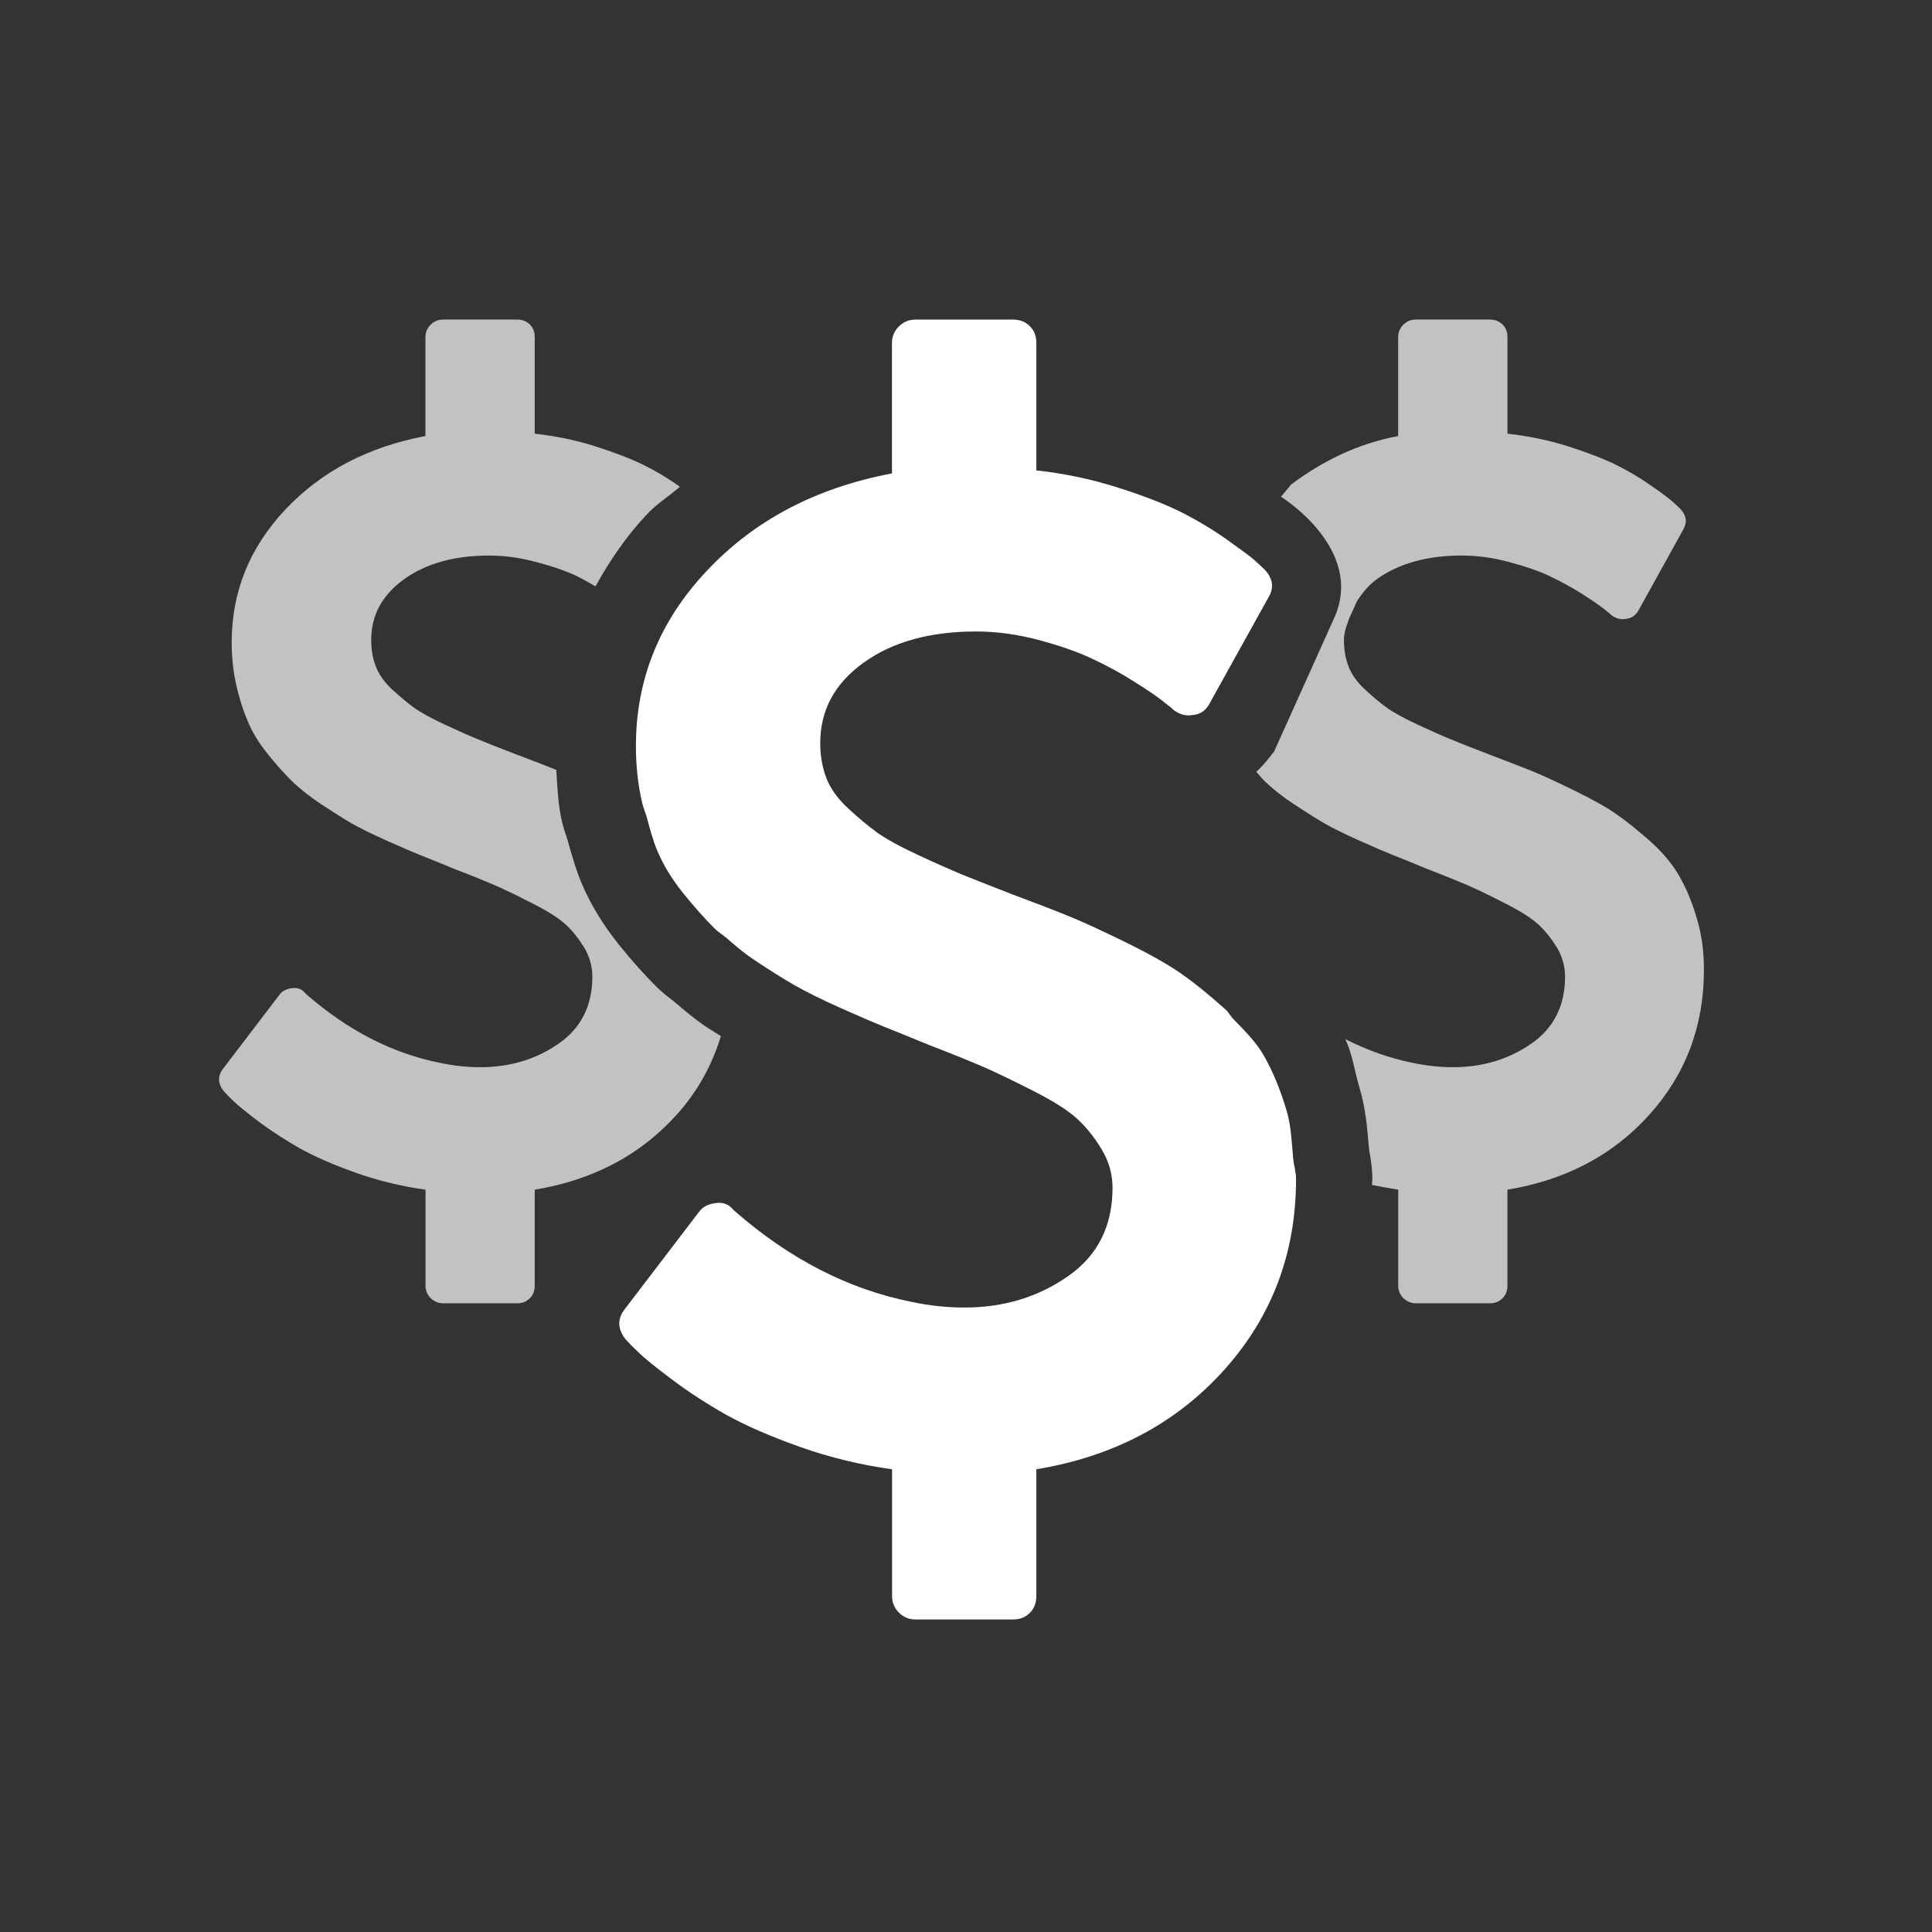 <?xml version="1.0" encoding="utf-8"?>
<!-- Generator: Adobe Illustrator 16.0.0, SVG Export Plug-In . SVG Version: 6.00 Build 0)  -->
<!DOCTYPE svg PUBLIC "-//W3C//DTD SVG 1.1//EN" "http://www.w3.org/Graphics/SVG/1.1/DTD/svg11.dtd">
<svg version="1.1" xmlns="http://www.w3.org/2000/svg" xmlns:xlink="http://www.w3.org/1999/xlink" x="0px" y="0px" width="100px"
	 height="100px" viewBox="0 0 100 100" enable-background="new 0 0 100 100" xml:space="preserve">
<rect x="0" y="0" width="100" height="100" fill="#333333" stroke="none"/>
<g id="Capa_1" display="none">
	<g display="inline">
		<g>
			<g>
				<path fill="#3D8AFF" d="M50.001,50.35c5.904,0,10.949-2.087,15.125-6.269c4.183-4.174,6.272-9.22,6.272-15.128
					c0-5.906-2.09-10.953-6.272-15.131c-4.182-4.177-9.222-6.268-15.125-6.268c-5.906,0-10.956,2.091-15.129,6.268
					c-4.181,4.178-6.27,9.225-6.27,15.131c0,5.909,2.088,10.954,6.27,15.128C39.048,48.262,44.095,50.35,50.001,50.35z"/>
				<path fill="#3D8AFF" d="M89.033,72.945c-0.125-1.873-0.388-3.901-0.777-6.069c-0.392-2.175-0.878-4.193-1.477-6.048
					c-0.597-1.854-1.393-3.667-2.397-5.434c-1.003-1.763-2.15-3.266-3.456-4.515c-1.3-1.244-2.887-2.237-4.763-2.979
					c-1.877-0.744-3.95-1.112-6.215-1.112c-0.337,0-1.111,0.394-2.336,1.193c-1.233,0.803-2.611,1.69-4.152,2.675
					c-1.546,0.986-3.557,1.879-6.025,2.674c-2.465,0.797-4.948,1.202-7.436,1.202c-2.489,0-4.968-0.405-7.439-1.202
					c-2.473-0.795-4.476-1.688-6.018-2.674c-1.546-0.985-2.927-1.873-4.153-2.675c-1.223-0.799-2.007-1.193-2.339-1.193
					c-2.267,0-4.336,0.368-6.212,1.112c-1.876,0.742-3.469,1.735-4.767,2.979c-1.3,1.249-2.452,2.752-3.456,4.515
					c-1,1.767-1.799,3.579-2.394,5.434c-0.592,1.854-1.087,3.873-1.479,6.048c-0.39,2.168-0.649,4.196-0.78,6.069
					c-0.128,1.88-0.194,3.804-0.194,5.772c0,4.454,1.355,7.977,4.066,10.564c2.712,2.574,6.317,3.868,10.814,3.868h48.708
					c4.491,0,8.099-1.294,10.811-3.868c2.715-2.588,4.067-6.11,4.067-10.564C89.232,76.749,89.164,74.825,89.033,72.945z"/>
			</g>
		</g>
	</g>
</g>
<g id="Capa_2" display="none">
	<g display="inline">
		<path fill="#E1852C" d="M71.807,59.5c-0.416-1.398-0.919-2.62-1.513-3.656c-0.458-0.807-1.206-1.597-1.982-2.375
			c-0.211-0.219-0.305-0.442-0.545-0.656c-1.1-0.988-2.082-1.786-2.956-2.385c-0.878-0.601-2.078-1.278-3.609-2.028
			c-1.525-0.748-2.734-1.312-3.629-1.672c-0.89-0.369-2.175-0.87-3.87-1.505c-1.489-0.572-2.604-1.009-3.333-1.312
			c-0.734-0.303-1.701-0.736-2.896-1.284c-1.193-0.567-2.083-1.06-2.676-1.484c-0.586-0.431-1.208-0.96-1.878-1.576
			c-0.671-0.621-1.146-1.285-1.413-1.984c-0.267-0.697-0.402-1.468-0.402-2.288c0-2.167,0.953-3.933,2.866-5.309
			c1.899-1.363,4.37-2.048,7.395-2.048c1.339,0,2.704,0.184,4.079,0.551c1.391,0.367,2.578,0.777,3.561,1.243
			c0.988,0.466,1.921,0.974,2.794,1.524c0.877,0.558,1.498,0.981,1.857,1.272c0.368,0.282,0.606,0.473,0.692,0.564
			c0.325,0.248,0.651,0.367,0.99,0.367c0.099,0,0.204-0.007,0.303-0.028c0.479-0.028,0.847-0.283,1.102-0.763l0.212-0.382
			l3.656-6.593c0.381-0.636,0.296-1.244-0.239-1.808c-0.19-0.197-0.432-0.424-0.72-0.678c-0.234-0.197-0.742-0.579-1.421-1.059
			c-0.154-0.114-0.26-0.199-0.444-0.326c-0.954-0.664-1.964-1.255-3.021-1.786c-1.066-0.523-2.458-1.06-4.158-1.603
			c-1.704-0.537-3.461-0.905-5.275-1.095V8.936c0-0.445-0.143-0.812-0.431-1.094c-0.281-0.29-0.649-0.438-1.104-0.438h-6.437
			c-0.423,0-0.778,0.157-1.081,0.452c-0.305,0.311-0.453,0.665-0.453,1.081v8.593c-4.999,0.954-9.058,3.086-12.173,6.398
			c-3.128,3.311-4.681,7.16-4.681,11.551c0,1.313,0.135,2.549,0.411,3.729c0.077,0.338,0.196,0.592,0.289,0.91
			c0.22,0.79,0.424,1.589,0.712,2.266c0.395,0.933,0.962,1.856,1.688,2.769c0.733,0.903,1.427,1.68,2.082,2.345
			c0.207,0.196,0.559,0.424,0.805,0.634c0.53,0.453,1.031,0.904,1.746,1.384c1.051,0.706,1.956,1.272,2.697,1.696
			c0.754,0.438,1.744,0.931,2.985,1.482c1.243,0.557,2.218,0.981,2.938,1.271c0.72,0.282,1.695,0.677,2.938,1.187
			c1.723,0.67,2.993,1.186,3.826,1.553c0.817,0.367,1.873,0.876,3.142,1.523c1.272,0.651,2.211,1.259,2.797,1.796
			c0.586,0.535,1.124,1.214,1.603,2.006c0.48,0.789,0.713,1.637,0.713,2.526c0,2.514-0.975,4.461-2.93,5.827
			c-1.964,1.368-4.231,2.053-6.814,2.053c-1.173,0-2.352-0.128-3.523-0.381c-4.145-0.832-8.009-2.817-11.609-5.968l-0.092-0.093
			c-0.246-0.293-0.549-0.449-0.925-0.449c-0.069,0-0.141,0.007-0.218,0.012c-0.517,0.073-0.876,0.255-1.109,0.581l-4.915,6.44
			c-0.471,0.634-0.444,1.291,0.093,1.963c0.162,0.183,0.445,0.471,0.839,0.853c0.396,0.39,1.137,0.979,2.218,1.795
			c1.086,0.812,2.259,1.572,3.537,2.294c1.279,0.72,2.888,1.427,4.85,2.126c1.958,0.696,3.984,1.185,6.088,1.477v8.357
			c0,0.411,0.149,0.764,0.445,1.073c0.311,0.297,0.662,0.453,1.081,0.453h6.437c0.454,0,0.822-0.14,1.111-0.433
			c0.28-0.288,0.423-0.647,0.423-1.094v-8.357c5.056-0.827,9.181-3.002,12.344-6.512c3.168-3.523,4.75-7.717,4.75-12.582
			c0-0.508-0.153-0.948-0.196-1.44C72.138,61.504,72.089,60.447,71.807,59.5z"/>
	</g>
</g>
<g id="Capa_2_copia" display="none">
	<g display="inline">
		<path opacity="0.7" fill="#FFFFFF" d="M37.888,26.385c1.986-1.99,4.275-3.256,6.811-3.937c-0.436-0.569-0.86-1.143-1.391-1.671
			c-3.024-3.021-6.67-4.533-10.941-4.533c-4.271,0-7.924,1.512-10.94,4.533c-3.024,3.022-4.535,6.671-4.535,10.942
			c0,4.274,1.511,7.922,4.535,10.941c3.021,3.024,6.67,4.533,10.94,4.533c1.459,0,2.816-0.243,4.13-0.595
			c-2.057-2.671-3.141-5.747-3.141-9.271C33.355,33.058,34.863,29.408,37.888,26.385z"/>
		<path fill="#FFFFFF" d="M35.243,50.582c0.037,0.021,0.086,0.056,0.129,0.079c-0.016-0.009-0.065-0.05-0.076-0.056
			C35.28,50.596,35.258,50.592,35.243,50.582z"/>
		<path opacity="0.7" fill="#FFFFFF" d="M20.597,69.143c0.094-1.354,0.281-2.82,0.563-4.391c0.28-1.572,0.641-3.029,1.069-4.375
			c0.433-1.34,1.008-2.648,1.731-3.928c0.725-1.273,1.558-2.361,2.497-3.264c0.94-0.9,2.093-1.617,3.449-2.154
			c1.235-0.491,2.603-0.726,4.073-0.769c-0.17-0.023-0.307-0.036-0.307-0.036c-0.038-0.034-0.023-0.075-0.049-0.11
			c-0.422,0.033-0.838,0.103-1.263,0.103c-1.796,0-3.593-0.292-5.377-0.87c-1.789-0.575-3.236-1.22-4.355-1.933
			c-1.113-0.712-2.113-1.354-3-1.936c-0.886-0.577-1.452-0.863-1.692-0.863c-1.639,0-3.136,0.267-4.492,0.805
			c-1.356,0.537-2.509,1.254-3.447,2.154c-0.94,0.902-1.772,1.99-2.499,3.265c-0.724,1.278-1.302,2.588-1.732,3.928
			c-0.427,1.346-0.785,2.803-1.068,4.373c-0.282,1.572-0.469,3.037-0.564,4.393c-0.093,1.357-0.14,2.75-0.14,4.172
			c0,3.225,0.979,5.771,2.94,7.639c1.961,1.863,4.567,2.801,7.82,2.801h6.694c-0.637-1.398-0.993-2.99-0.993-4.832
			C20.456,71.895,20.502,70.504,20.597,69.143z"/>
		<path fill="#FFFFFF" d="M42.568,51.496c-1.376-0.61-2.642-1.472-3.831-2.521c-0.027,0.009-0.054,0.019-0.076,0.028
			c0.758,0.737,2.012,1.73,3.889,2.528C42.558,51.52,42.561,51.507,42.568,51.496z"/>
		<path opacity="0.7" fill="#FFFFFF" d="M64.304,37.328c0,3.364-0.976,6.331-2.853,8.919c1.88,0.808,3.919,1.227,6.132,1.22
			c4.275-0.012,7.916-1.529,10.93-4.562c3.017-3.026,4.518-6.679,4.511-10.951c-0.013-4.271-1.532-7.917-4.564-10.931
			c-3.03-3.013-6.681-4.518-10.95-4.506c-4.272,0.012-7.921,1.531-10.93,4.56c-0.628,0.633-1.156,1.309-1.654,1.997
			c1.76,0.754,3.378,1.847,4.845,3.312C62.793,29.408,64.304,33.058,64.304,37.328z"/>
		<path fill="#FFFFFF" d="M59.452,48.579l0.112,0.037c-0.045-0.023-0.083-0.048-0.128-0.071c-0.583,0.558-1.191,1.069-1.82,1.515
			C58.783,49.252,59.452,48.579,59.452,48.579z"/>
		<path opacity="0.7" fill="#FFFFFF" d="M95.857,63.738c-0.101-1.357-0.292-2.822-0.578-4.391c-0.286-1.57-0.646-3.025-1.08-4.371
			c-0.43-1.34-1.013-2.649-1.745-3.925c-0.724-1.272-1.558-2.359-2.504-3.257c-0.94-0.898-2.093-1.614-3.447-2.146
			c-1.363-0.534-2.859-0.798-4.495-0.794c-0.242,0-0.804,0.289-1.691,0.868c-0.892,0.582-1.887,1.227-3.001,1.942
			c-1.113,0.717-2.562,1.367-4.35,1.945c-1.782,0.581-3.575,0.879-5.375,0.882c-1.087,0.003-2.17-0.136-3.251-0.346l0.25,0.082
			c-3.092-0.789-3.949,2.908-12.02,5.129c0.545-0.123,1.09-0.223,1.635-0.396c1.786-0.576,3.236-1.221,4.355-1.934
			c1.114-0.714,2.11-1.355,3.002-1.936c0.891-0.578,1.449-0.863,1.694-0.863c1.636,0,3.133,0.268,4.491,0.805
			c1.359,0.537,2.503,1.254,3.444,2.154c0.942,0.902,1.773,1.99,2.5,3.264c0.728,1.279,1.305,2.588,1.732,3.928
			c0.432,1.346,0.784,2.803,1.069,4.375c0.283,1.57,0.469,3.037,0.562,4.391c0.091,1.361,0.145,2.752,0.145,4.172
			c0,1.957-0.404,3.629-1.124,5.084l9.197-0.023c3.25-0.008,5.857-0.951,7.809-2.818c1.957-1.873,2.933-4.42,2.923-7.646
			C96.006,66.49,95.952,65.098,95.857,63.738z"/>
		<path fill="#FFFFFF" d="M42.55,51.531c0.106,0.045,0.216,0.088,0.324,0.133c-0.105-0.045-0.2-0.121-0.306-0.168
			C42.561,51.507,42.558,51.52,42.55,51.531z"/>
		<path fill="#FFFFFF" d="M55.07,51.507c0.736-0.334,1.372-0.692,1.937-1.049C56.382,50.857,55.738,51.211,55.07,51.507z"/>
		<path fill="#FFFFFF" d="M54.262,51.82c-0.703,0.264-1.419,0.493-2.169,0.647C52.872,52.299,53.593,52.08,54.262,51.82z"/>
		<path fill="#FFFFFF" d="M51.759,55.551c-0.231,0.053-0.454,0.053-0.683,0.096C51.305,55.615,51.531,55.592,51.759,55.551z"/>
		<path fill="#FFFFFF" d="M48.252,52.75c-0.624-0.02-1.234-0.082-1.83-0.168C46.994,52.666,47.608,52.719,48.252,52.75z"/>
		<path fill="#FFFFFF" d="M45.376,52.412c-0.849-0.186-1.679-0.41-2.471-0.736C43.646,51.965,44.455,52.219,45.376,52.412z"/>
		<path fill="#FFFFFF" d="M49.257,52.803c0.918,0,1.773-0.115,2.593-0.277c-0.922,0.172-1.881,0.254-2.865,0.264
			C49.079,52.789,49.159,52.803,49.257,52.803z"/>
		<path fill="#FFFFFF" d="M42.874,51.664c0.013,0.002,0.023,0.008,0.031,0.012c0.792,0.326,1.622,0.551,2.471,0.736
			c0.334,0.066,0.69,0.119,1.046,0.17c0.596,0.086,1.206,0.148,1.83,0.168c0.247,0.014,0.478,0.037,0.732,0.039
			c0.984-0.01,1.943-0.092,2.865-0.264c0.084-0.016,0.158-0.041,0.243-0.058c0.75-0.154,1.466-0.384,2.169-0.647
			c0.27-0.105,0.556-0.2,0.809-0.313c0.668-0.296,1.312-0.65,1.937-1.049c0.216-0.135,0.425-0.268,0.609-0.398
			c0.629-0.445,1.237-0.957,1.82-1.515c0.106-0.102,0.228-0.169,0.333-0.277c0.642-0.64,1.18-1.324,1.682-2.021
			c1.877-2.588,2.853-5.555,2.853-8.919c0-4.271-1.511-7.92-4.534-10.943c-1.467-1.465-3.085-2.558-4.845-3.312
			c-1.871-0.804-3.895-1.22-6.097-1.22c-1.459,0-2.815,0.242-4.13,0.594c-2.535,0.681-4.824,1.947-6.811,3.937
			c-3.024,3.022-4.532,6.672-4.532,10.943c0,3.524,1.084,6.6,3.141,9.271c0.438,0.568,0.861,1.142,1.392,1.669
			c0.27,0.27,0.569,0.461,0.85,0.708c1.189,1.048,2.455,1.91,3.831,2.521C42.674,51.543,42.769,51.619,42.874,51.664z"/>
		<path fill="#FFFFFF" d="M77.057,69.143c-0.094-1.354-0.279-2.82-0.562-4.391c-0.285-1.572-0.638-3.029-1.069-4.375
			c-0.428-1.34-1.005-2.648-1.732-3.928c-0.727-1.273-1.558-2.361-2.5-3.264c-0.941-0.9-2.085-1.617-3.444-2.154
			c-1.358-0.537-2.855-0.805-4.491-0.805c-0.245,0-0.804,0.285-1.694,0.863c-0.892,0.58-1.888,1.222-3.002,1.936
			c-1.119,0.713-2.569,1.357-4.355,1.934c-0.545,0.174-1.09,0.273-1.635,0.396c-0.179,0.047-0.312,0.105-0.498,0.154
			c-0.108,0.027-0.209,0.02-0.313,0.041c-0.228,0.041-0.454,0.064-0.683,0.096c-8.02,1.426-15.007-4.5-15.704-4.986
			c-0.043-0.022-0.092-0.058-0.129-0.079c-0.341-0.18-0.909-0.276-1.263-0.319c-1.471,0.043-2.838,0.278-4.073,0.769
			c-1.356,0.537-2.509,1.254-3.449,2.154c-0.939,0.902-1.772,1.99-2.497,3.264c-0.724,1.279-1.299,2.588-1.731,3.928
			c-0.429,1.346-0.789,2.803-1.069,4.375c-0.282,1.57-0.47,3.037-0.563,4.391c-0.095,1.361-0.141,2.752-0.141,4.172
			c0,1.842,0.356,3.434,0.993,4.832c0.48,1.055,1.105,2.008,1.947,2.811c1.964,1.861,4.57,2.799,7.822,2.799h35.221
			c3.25,0,5.857-0.938,7.821-2.799c0.774-0.738,1.35-1.611,1.816-2.559c0.72-1.455,1.124-3.127,1.124-5.084
			C77.201,71.895,77.147,70.504,77.057,69.143z"/>
	</g>
</g>
<g id="Capa_2_copia_2">
	<g>
		<path opacity="0.7" fill="#FFFFFF" d="M37.314,53.629c-0.249-0.161-0.422-0.255-0.7-0.438c-0.654-0.439-1.143-0.855-1.804-1.416
			c-0.312-0.234-0.61-0.478-0.833-0.7c-0.611-0.611-1.261-1.332-1.95-2.187c-0.821-1.028-1.47-2.099-1.915-3.154
			c-0.271-0.633-0.488-1.366-0.76-2.338c-0.1-0.283-0.194-0.572-0.267-0.882c-0.199-0.844-0.233-1.76-0.293-2.666
			c-0.523-0.21-1.189-0.466-2.083-0.805c-0.889-0.339-1.549-0.6-1.982-0.783c-0.438-0.178-1.016-0.433-1.727-0.766
			c-0.711-0.334-1.239-0.622-1.588-0.877c-0.349-0.256-0.721-0.572-1.122-0.938c-0.4-0.372-0.677-0.767-0.838-1.183
			c-0.162-0.411-0.239-0.872-0.239-1.366c0-1.288,0.566-2.331,1.705-3.153c1.133-0.811,2.599-1.222,4.398-1.222
			c0.799,0,1.61,0.111,2.432,0.333c0.827,0.217,1.532,0.456,2.115,0.733c0.338,0.167,0.644,0.35,0.96,0.527
			c0.728-1.31,1.572-2.576,2.671-3.736c0.51-0.544,1.138-0.933,1.698-1.417c-0.05-0.033-0.05-0.039-0.1-0.072
			c-0.566-0.4-1.171-0.755-1.799-1.066c-0.633-0.311-1.465-0.633-2.477-0.955c-1.01-0.322-2.059-0.534-3.137-0.656v-4.997
			c0-0.266-0.083-0.483-0.256-0.655c-0.171-0.169-0.388-0.255-0.66-0.255h-3.832c-0.25,0-0.46,0.092-0.644,0.269
			c-0.178,0.184-0.266,0.394-0.266,0.642v5.119c-2.977,0.561-5.392,1.833-7.246,3.798c-1.86,1.977-2.782,4.264-2.782,6.88
			c0,0.776,0.079,1.515,0.238,2.215c0.156,0.7,0.362,1.333,0.601,1.888c0.233,0.561,0.571,1.11,1.004,1.649
			c0.432,0.544,0.849,1.005,1.238,1.394c0.389,0.388,0.895,0.794,1.516,1.21c0.627,0.411,1.165,0.755,1.604,1.011
			c0.449,0.256,1.038,0.544,1.777,0.877c0.745,0.333,1.321,0.583,1.749,0.755c0.433,0.166,1.012,0.405,1.75,0.71
			c1.027,0.395,1.782,0.705,2.276,0.922c0.489,0.216,1.116,0.521,1.871,0.911c0.754,0.382,1.315,0.743,1.666,1.065
			c0.351,0.323,0.666,0.723,0.955,1.188c0.283,0.478,0.422,0.978,0.422,1.51c0,1.494-0.577,2.654-1.743,3.465
			c-1.166,0.811-2.516,1.221-4.053,1.221c-0.701,0-1.399-0.077-2.099-0.227c-2.466-0.494-4.764-1.677-6.908-3.548l-0.055-0.057
			c-0.171-0.21-0.398-0.299-0.683-0.26c-0.304,0.038-0.517,0.149-0.655,0.344l-2.926,3.836c-0.284,0.379-0.268,0.767,0.055,1.166
			c0.094,0.111,0.261,0.278,0.5,0.506c0.234,0.229,0.677,0.583,1.316,1.072c0.649,0.478,1.349,0.932,2.104,1.365
			c0.76,0.422,1.721,0.844,2.887,1.261c1.166,0.416,2.371,0.705,3.625,0.882v4.97c0,0.245,0.089,0.462,0.261,0.639
			c0.19,0.178,0.4,0.271,0.644,0.271h3.832c0.272,0,0.489-0.083,0.66-0.261c0.173-0.166,0.256-0.383,0.256-0.649v-4.97
			c3.01-0.498,5.464-1.787,7.346-3.881C36.121,56.482,36.86,55.117,37.314,53.629z"/>
		<path opacity="0.7" fill="#FFFFFF" d="M87.828,47.538c-0.244-0.833-0.543-1.56-0.897-2.171c-0.345-0.616-0.846-1.221-1.5-1.81
			c-0.661-0.583-1.244-1.055-1.766-1.416c-0.516-0.361-1.233-0.761-2.144-1.205c-0.909-0.45-1.627-0.777-2.159-1
			c-0.533-0.216-1.295-0.51-2.305-0.894c-0.888-0.339-1.549-0.6-1.983-0.783c-0.438-0.178-1.015-0.433-1.727-0.766
			c-0.71-0.334-1.236-0.622-1.587-0.877c-0.35-0.256-0.722-0.572-1.122-0.938c-0.399-0.372-0.677-0.767-0.838-1.183
			c-0.16-0.411-0.238-0.872-0.238-1.366c0-0.411,0.145-0.766,0.277-1.131l0.41-0.906c0.273-0.4,0.566-0.788,1.017-1.116
			c1.133-0.811,2.6-1.222,4.398-1.222c0.798,0,1.608,0.111,2.431,0.333c0.828,0.217,1.532,0.456,2.116,0.733
			c0.588,0.278,1.142,0.583,1.664,0.911c0.522,0.333,0.891,0.589,1.106,0.755c0.216,0.167,0.36,0.284,0.411,0.344
			c0.255,0.189,0.505,0.256,0.771,0.201c0.284-0.022,0.5-0.178,0.656-0.456l2.298-4.153c0.227-0.378,0.178-0.738-0.139-1.078
			c-0.115-0.116-0.255-0.249-0.429-0.399c-0.17-0.15-0.537-0.428-1.109-0.822c-0.566-0.4-1.171-0.755-1.799-1.066
			c-0.632-0.311-1.466-0.633-2.477-0.955c-1.01-0.322-2.061-0.534-3.137-0.656v-4.997c0-0.266-0.083-0.483-0.255-0.655
			c-0.173-0.169-0.39-0.255-0.661-0.255h-3.832c-0.248,0-0.46,0.092-0.644,0.269c-0.178,0.184-0.266,0.394-0.266,0.642v5.119
			c-2.182,0.411-3.958,1.333-5.542,2.51l-0.521,0.633c0,0,4.414,2.721,2.726,6.334l-3.081,6.847
			c-0.295,0.371-0.577,0.755-0.927,1.055c0.133,0.139,0.272,0.322,0.398,0.444c0.39,0.388,0.895,0.794,1.517,1.21
			c0.628,0.411,1.166,0.755,1.605,1.011c0.448,0.256,1.037,0.544,1.776,0.877c0.743,0.333,1.321,0.583,1.749,0.755
			c0.433,0.166,1.01,0.405,1.748,0.71c1.027,0.395,1.782,0.705,2.277,0.922c0.487,0.216,1.116,0.521,1.87,0.911
			c0.755,0.382,1.315,0.743,1.666,1.065c0.349,0.323,0.666,0.723,0.955,1.188c0.284,0.478,0.423,0.978,0.423,1.51
			c0,1.494-0.577,2.654-1.743,3.465c-1.166,0.811-2.516,1.221-4.055,1.221c-0.699,0-1.399-0.077-2.1-0.227
			c-1.198-0.239-2.353-0.661-3.474-1.222c0.372,0.794,0.454,1.571,0.733,2.515c0.314,1.056,0.397,2.066,0.466,2.888l0.039,0.388
			c0.094,0.479,0.16,0.95,0.16,1.467c0,0.101-0.021,0.188-0.021,0.288c0.354,0.067,0.993,0.189,1.359,0.244v4.97
			c0,0.245,0.089,0.462,0.261,0.639c0.189,0.178,0.4,0.271,0.644,0.271h3.832c0.271,0,0.488-0.083,0.661-0.261
			c0.172-0.166,0.255-0.383,0.255-0.649v-4.97c3.009-0.498,5.463-1.787,7.346-3.881c1.882-2.093,2.825-4.591,2.825-7.489
			C88.2,49.264,88.079,48.376,87.828,47.538z"/>
		<path fill="#FFFFFF" d="M66.598,57.499c-0.327-1.1-0.722-2.061-1.188-2.87c-0.362-0.639-0.951-1.255-1.562-1.871
			c-0.166-0.173-0.238-0.351-0.427-0.518c-0.866-0.776-1.639-1.398-2.327-1.876c-0.687-0.472-1.632-1.005-2.837-1.594
			c-1.198-0.589-2.149-1.027-2.854-1.315c-0.698-0.289-1.709-0.678-3.042-1.178c-1.171-0.455-2.049-0.799-2.621-1.033
			c-0.577-0.244-1.338-0.577-2.277-1.016c-0.938-0.438-1.638-0.827-2.104-1.166c-0.46-0.338-0.949-0.749-1.477-1.238
			s-0.899-1.011-1.111-1.554c-0.21-0.556-0.316-1.155-0.316-1.805c0-1.705,0.749-3.093,2.253-4.17
			c1.494-1.076,3.438-1.61,5.813-1.61c1.056,0,2.127,0.145,3.21,0.433c1.093,0.289,2.026,0.611,2.799,0.978
			c0.776,0.361,1.509,0.761,2.197,1.2c0.689,0.432,1.178,0.766,1.46,0.994c0.289,0.227,0.479,0.372,0.545,0.449
			c0.255,0.188,0.511,0.289,0.777,0.289c0.077,0,0.16-0.012,0.239-0.022c0.377-0.028,0.666-0.228,0.865-0.599l0.166-0.306
			l2.876-5.18c0.302-0.5,0.232-0.977-0.188-1.427c-0.149-0.149-0.338-0.328-0.564-0.527c-0.185-0.161-0.585-0.456-1.117-0.832
			c-0.122-0.089-0.205-0.157-0.351-0.256c-0.749-0.521-1.543-0.994-2.376-1.41c-0.838-0.411-1.931-0.833-3.27-1.255
			c-1.339-0.422-2.721-0.711-4.148-0.866v-6.604c0-0.353-0.111-0.639-0.339-0.863c-0.222-0.226-0.51-0.339-0.865-0.339h-5.064
			c-0.332,0-0.61,0.12-0.849,0.355c-0.238,0.242-0.356,0.522-0.356,0.847v6.759c-3.93,0.744-7.122,2.421-9.572,5.031
			c-2.458,2.598-3.681,5.63-3.681,9.083c0,1.027,0.105,2,0.323,2.932c0.061,0.267,0.155,0.466,0.227,0.711
			c0.173,0.622,0.333,1.255,0.561,1.783c0.31,0.738,0.755,1.46,1.326,2.176c0.578,0.716,1.122,1.327,1.638,1.843
			c0.162,0.162,0.439,0.339,0.634,0.506c0.416,0.355,0.81,0.71,1.371,1.088c0.827,0.551,1.537,0.999,2.121,1.333
			c0.595,0.339,1.371,0.727,2.349,1.166c0.977,0.434,1.742,0.767,2.31,0.994c0.566,0.222,1.333,0.539,2.309,0.938
			c1.355,0.522,2.354,0.933,3.01,1.221c0.645,0.29,1.472,0.69,2.471,1.2c0.999,0.511,1.738,0.982,2.198,1.41
			c0.461,0.422,0.884,0.949,1.261,1.576c0.377,0.623,0.561,1.289,0.561,1.988c0,1.977-0.766,3.504-2.304,4.575
			c-1.544,1.077-3.326,1.621-5.358,1.621c-0.921,0-1.85-0.101-2.771-0.3c-3.259-0.654-6.296-2.221-9.127-4.697l-0.073-0.071
			c-0.194-0.234-0.433-0.351-0.728-0.351c-0.055,0-0.11,0-0.171,0.012c-0.406,0.05-0.689,0.2-0.871,0.455l-3.866,5.063
			c-0.371,0.5-0.351,1.01,0.072,1.543c0.128,0.146,0.35,0.367,0.66,0.667c0.312,0.306,0.895,0.777,1.743,1.409
			c0.855,0.646,1.778,1.244,2.782,1.812c1.005,0.56,2.271,1.116,3.815,1.664c1.537,0.55,3.131,0.934,4.786,1.166v6.568
			c0,0.328,0.116,0.606,0.35,0.85c0.245,0.233,0.522,0.355,0.849,0.355h5.064c0.355,0,0.644-0.115,0.871-0.345
			c0.222-0.221,0.333-0.51,0.333-0.86v-6.568c3.976-0.655,7.218-2.364,9.706-5.125c2.492-2.77,3.736-6.067,3.736-9.894
			c0-0.399-0.123-0.743-0.154-1.127C66.858,59.081,66.82,58.248,66.598,57.499z"/>
	</g>
</g>
</svg>
